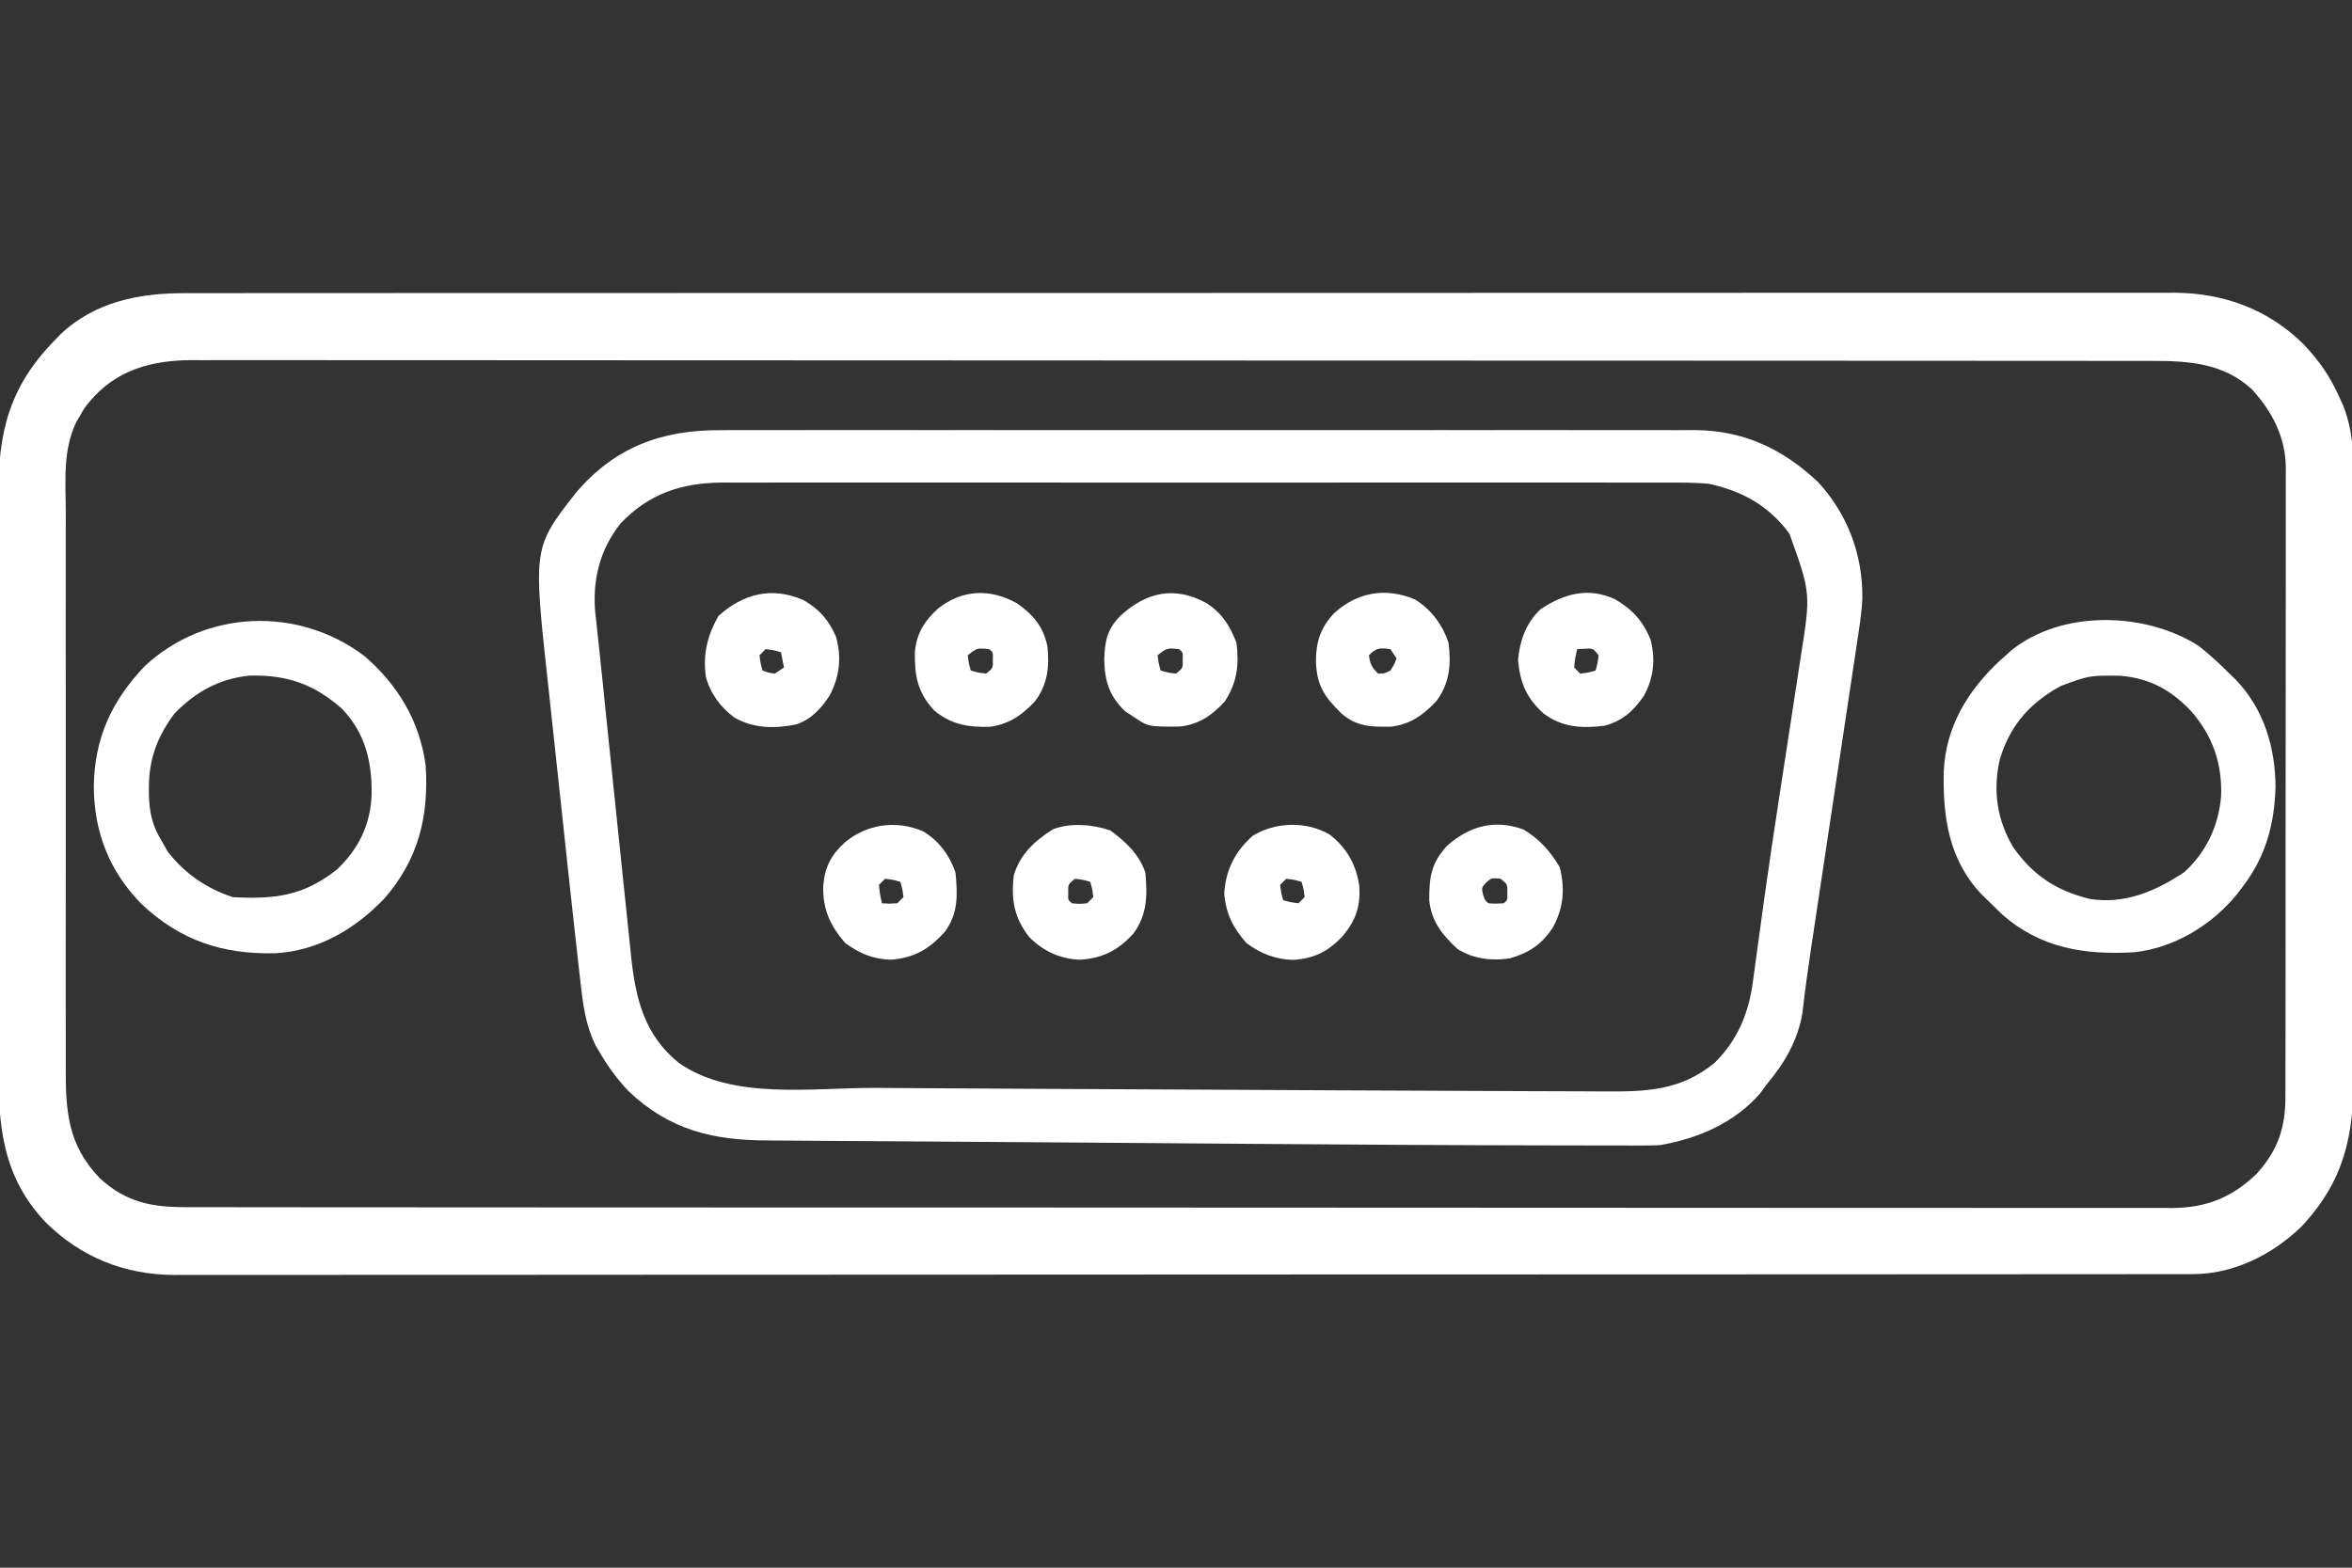 <?xml version="1.0" encoding="UTF-8"?>
<svg version="1.1" xmlns="http://www.w3.org/2000/svg" width="768" height="512">
<rect width="100%" height="100%" fill="#333333" stroke="none"/>
<path d="M0 0 C1.139 -0.003 2.278 -0.006 3.452 -0.01 C7.267 -0.018 11.082 -0.012 14.897 -0.006 C17.661 -0.008 20.424 -0.013 23.188 -0.018 C29.196 -0.027 35.204 -0.028 41.211 -0.024 C50.145 -0.019 59.079 -0.025 68.013 -0.033 C84.898 -0.049 101.783 -0.05 118.668 -0.048 C131.706 -0.046 144.744 -0.048 157.783 -0.052 C159.656 -0.053 161.53 -0.053 163.403 -0.054 C166.226 -0.055 169.049 -0.056 171.872 -0.057 C198.118 -0.065 224.364 -0.069 250.61 -0.065 C251.6 -0.065 252.589 -0.065 253.608 -0.065 C258.623 -0.064 263.637 -0.063 268.652 -0.062 C270.145 -0.062 270.145 -0.062 271.669 -0.062 C273.683 -0.061 275.697 -0.061 277.711 -0.061 C309.05 -0.055 340.389 -0.063 371.729 -0.082 C406.941 -0.102 442.153 -0.113 477.365 -0.109 C481.119 -0.109 484.874 -0.108 488.628 -0.108 C489.553 -0.108 490.477 -0.108 491.43 -0.108 C505.385 -0.107 519.34 -0.113 533.295 -0.124 C549.165 -0.136 565.036 -0.137 580.906 -0.125 C589.787 -0.118 598.667 -0.12 607.547 -0.134 C613.481 -0.142 619.415 -0.139 625.35 -0.128 C628.729 -0.121 632.108 -0.121 635.488 -0.132 C639.134 -0.142 642.781 -0.133 646.427 -0.12 C647.468 -0.128 648.508 -0.135 649.58 -0.142 C665.448 -0.026 680.007 5.318 691.339 16.504 C696.543 21.892 700.322 27.371 703.339 34.254 C703.701 35.04 704.062 35.825 704.434 36.634 C708.52 46.916 707.902 57.463 707.857 68.34 C707.862 70.567 707.87 72.794 707.878 75.021 C707.896 81.042 707.889 87.062 707.877 93.083 C707.867 99.4 707.876 105.718 707.882 112.035 C707.89 123.321 707.878 134.607 707.857 145.893 C707.839 156.102 707.842 166.312 707.861 176.521 C707.882 188.407 707.89 200.293 707.878 212.18 C707.872 218.461 707.871 224.741 707.885 231.022 C707.896 236.93 707.888 242.837 707.865 248.744 C707.86 250.904 707.861 253.065 707.87 255.225 C707.944 275.123 704.833 289.955 690.746 304.934 C681.318 314.025 668.709 320.374 655.417 320.382 C654.444 320.385 653.471 320.388 652.469 320.391 C651.406 320.389 650.343 320.388 649.247 320.386 C647.54 320.389 647.54 320.389 645.797 320.392 C642.628 320.397 639.458 320.397 636.288 320.395 C632.844 320.395 629.399 320.4 625.954 320.404 C619.117 320.412 612.28 320.414 605.444 320.414 C597.256 320.415 589.069 320.422 580.881 320.429 C561.091 320.445 541.301 320.451 521.512 320.455 C512.15 320.458 502.789 320.461 493.428 320.465 C461.387 320.478 429.346 320.489 397.306 320.492 C395.294 320.492 393.282 320.492 391.271 320.493 C389.254 320.493 387.238 320.493 385.221 320.493 C381.176 320.494 377.13 320.494 373.085 320.495 C372.082 320.495 371.079 320.495 370.045 320.495 C337.521 320.499 304.996 320.515 272.472 320.538 C238.089 320.562 203.707 320.576 169.324 320.577 C165.55 320.578 161.776 320.578 158.002 320.578 C156.608 320.578 156.608 320.578 155.186 320.578 C140.228 320.579 125.271 320.59 110.313 320.605 C95.279 320.619 80.245 320.623 65.212 320.614 C56.28 320.61 47.349 320.614 38.418 320.63 C32.449 320.639 26.481 320.638 20.512 320.628 C17.113 320.623 13.714 320.624 10.315 320.635 C6.647 320.646 2.98 320.638 -0.687 320.626 C-1.734 320.634 -2.781 320.642 -3.86 320.649 C-20.147 320.534 -34.344 314.822 -45.895 303.305 C-59.992 288.321 -61.259 271.653 -61.178 252.147 C-61.184 249.93 -61.191 247.713 -61.199 245.495 C-61.218 239.506 -61.211 233.516 -61.198 227.527 C-61.188 221.24 -61.197 214.953 -61.203 208.667 C-61.211 197.437 -61.199 186.208 -61.178 174.978 C-61.161 164.821 -61.164 154.663 -61.182 144.506 C-61.204 132.677 -61.211 120.848 -61.2 109.019 C-61.193 102.77 -61.193 96.521 -61.206 90.271 C-61.217 84.394 -61.209 78.517 -61.186 72.64 C-61.181 70.491 -61.182 68.342 -61.191 66.193 C-61.269 45.331 -57.653 30.535 -42.661 15.254 C-42.118 14.687 -41.575 14.12 -41.016 13.536 C-29.669 2.734 -15.075 -0.063 0 0 Z M-31.473 35.504 C-33.165 37.568 -33.165 37.568 -34.661 40.254 C-35.162 41.101 -35.162 41.101 -35.674 41.965 C-40.216 51.173 -39.221 61.407 -39.178 71.41 C-39.184 73.562 -39.191 75.713 -39.199 77.864 C-39.218 83.686 -39.211 89.508 -39.198 95.331 C-39.188 101.435 -39.197 107.54 -39.203 113.645 C-39.211 123.896 -39.201 134.147 -39.182 144.399 C-39.16 156.234 -39.167 168.07 -39.189 179.906 C-39.208 190.083 -39.21 200.261 -39.2 210.439 C-39.193 216.511 -39.193 222.582 -39.206 228.654 C-39.217 234.364 -39.209 240.075 -39.186 245.785 C-39.181 247.875 -39.182 249.965 -39.191 252.055 C-39.248 266.757 -38.755 278.011 -28.028 289.09 C-19.288 297.08 -10.929 298.557 0.602 298.512 C1.735 298.515 2.868 298.519 4.035 298.522 C7.845 298.532 11.656 298.527 15.467 298.522 C18.221 298.525 20.974 298.53 23.728 298.536 C29.723 298.546 35.718 298.549 41.713 298.547 C50.627 298.544 59.542 298.552 68.457 298.562 C85.305 298.582 102.154 298.587 119.002 298.589 C132.012 298.59 145.022 298.594 158.033 298.6 C161.777 298.602 165.521 298.604 169.265 298.605 C170.195 298.606 171.126 298.606 172.085 298.607 C198.268 298.619 224.451 298.627 250.634 298.626 C251.621 298.626 252.608 298.626 253.625 298.626 C258.63 298.626 263.634 298.626 268.638 298.625 C270.129 298.625 270.129 298.625 271.65 298.625 C273.66 298.625 275.669 298.625 277.679 298.625 C308.951 298.624 340.222 298.639 371.494 298.666 C406.621 298.697 441.748 298.714 476.875 298.712 C480.62 298.712 484.366 298.712 488.111 298.712 C489.494 298.712 489.494 298.712 490.905 298.712 C505.749 298.712 520.593 298.725 535.437 298.742 C550.355 298.759 565.272 298.761 580.189 298.748 C589.052 298.74 597.914 298.744 606.777 298.763 C612.698 298.775 618.62 298.773 624.541 298.758 C627.914 298.751 631.287 298.751 634.66 298.765 C638.298 298.779 641.935 298.769 645.573 298.752 C646.614 298.762 647.655 298.772 648.727 298.782 C659.852 298.675 668.19 295.345 676.175 287.626 C683.172 279.96 685.646 272.462 685.6 262.197 C685.604 261.295 685.608 260.393 685.612 259.464 C685.622 256.447 685.618 253.43 685.614 250.413 C685.618 248.248 685.624 246.083 685.63 243.918 C685.643 238.039 685.644 232.161 685.641 226.283 C685.64 221.375 685.645 216.467 685.65 211.559 C685.661 199.979 685.661 188.4 685.655 176.82 C685.649 164.876 685.661 152.933 685.683 140.989 C685.7 130.733 685.706 120.476 685.703 110.219 C685.701 104.095 685.704 97.97 685.718 91.845 C685.73 86.085 685.728 80.325 685.715 74.564 C685.713 72.452 685.716 70.34 685.724 68.227 C685.734 65.34 685.726 62.453 685.714 59.566 C685.721 58.734 685.728 57.901 685.736 57.043 C685.644 47.07 681.385 38.832 674.746 31.493 C665.614 22.943 654.233 22.103 642.327 22.123 C641.21 22.121 640.092 22.119 638.94 22.117 C635.174 22.111 631.408 22.113 627.642 22.114 C624.923 22.112 622.204 22.108 619.485 22.105 C612.783 22.097 606.081 22.095 599.378 22.095 C591.351 22.094 583.324 22.087 575.296 22.08 C555.894 22.064 536.493 22.058 517.091 22.054 C507.913 22.051 498.735 22.048 489.557 22.044 C458.141 22.031 426.725 22.02 395.308 22.017 C393.336 22.017 391.364 22.016 389.392 22.016 C387.415 22.016 385.438 22.016 383.461 22.016 C379.495 22.015 375.529 22.015 371.564 22.014 C370.089 22.014 370.089 22.014 368.584 22.014 C336.697 22.01 304.809 21.994 272.922 21.971 C239.21 21.946 205.498 21.933 171.786 21.932 C168.086 21.931 164.385 21.931 160.684 21.931 C159.773 21.931 158.862 21.931 157.923 21.931 C143.259 21.93 128.594 21.919 113.93 21.904 C99.191 21.89 84.451 21.886 69.712 21.894 C60.956 21.899 52.201 21.895 43.445 21.879 C37.593 21.869 31.742 21.871 25.891 21.881 C22.558 21.886 19.226 21.885 15.894 21.874 C12.298 21.863 8.703 21.871 5.107 21.883 C4.081 21.875 3.055 21.867 1.999 21.86 C-11.295 21.955 -22.75 25.045 -31.473 35.504 Z " fill="#FFFFFF" transform="translate(60.661,95.746)"/>
<path d="M0 0 C1.417 -0.005 2.835 -0.011 4.252 -0.019 C8.111 -0.035 11.969 -0.027 15.827 -0.015 C20.002 -0.006 24.177 -0.02 28.353 -0.031 C36.517 -0.049 44.682 -0.045 52.846 -0.033 C59.484 -0.024 66.122 -0.023 72.76 -0.027 C73.707 -0.028 74.654 -0.029 75.629 -0.029 C77.553 -0.03 79.476 -0.032 81.4 -0.033 C99.413 -0.044 117.426 -0.031 135.439 -0.01 C150.879 0.008 166.319 0.005 181.759 -0.014 C199.712 -0.035 217.665 -0.043 235.617 -0.031 C237.533 -0.03 239.449 -0.029 241.365 -0.027 C242.779 -0.026 242.779 -0.026 244.221 -0.025 C250.848 -0.022 257.475 -0.028 264.102 -0.037 C272.183 -0.048 280.263 -0.045 288.344 -0.024 C292.463 -0.014 296.582 -0.009 300.701 -0.023 C304.478 -0.035 308.254 -0.028 312.031 -0.007 C314.031 -0 316.03 -0.013 318.03 -0.027 C333.85 0.109 346.662 6.119 358.105 16.914 C367.852 27.49 372.727 40.57 372.616 54.911 C372.391 59.787 371.615 64.579 370.875 69.399 C370.703 70.556 370.531 71.714 370.353 72.906 C369.784 76.715 369.206 80.521 368.629 84.328 C368.229 86.992 367.83 89.656 367.432 92.32 C366.491 98.614 365.543 104.907 364.592 111.199 C363.204 120.391 361.825 129.583 360.446 138.776 C360.241 140.145 360.036 141.513 359.831 142.881 C359.68 143.885 359.68 143.885 359.527 144.91 C358.842 149.47 358.155 154.031 357.467 158.591 C357.103 161.007 356.739 163.424 356.375 165.84 C356.204 166.975 356.033 168.111 355.856 169.28 C354.794 176.364 353.822 183.452 353.008 190.569 C351.466 199.421 347.192 206.721 341.496 213.508 C340.413 214.993 340.413 214.993 339.308 216.508 C330.953 226.212 318.922 231.387 306.496 233.508 C304.693 233.594 302.887 233.63 301.081 233.628 C300.005 233.63 298.929 233.631 297.82 233.632 C296.649 233.629 295.477 233.625 294.27 233.621 C292.406 233.621 292.406 233.621 290.505 233.62 C287.087 233.618 283.668 233.612 280.25 233.603 C277.343 233.596 274.435 233.593 271.528 233.589 C238.767 233.548 206.006 233.331 173.246 233.088 C170.908 233.07 168.57 233.053 166.232 233.036 C151.958 232.93 137.685 232.823 123.411 232.712 C107.923 232.591 92.434 232.479 76.946 232.389 C67.793 232.336 58.64 232.273 49.487 232.201 C44.372 232.162 39.257 232.127 34.142 232.105 C29.47 232.084 24.798 232.05 20.127 232.005 C18.461 231.992 16.796 231.983 15.131 231.98 C-2.719 231.941 -16.948 228.516 -30.219 215.918 C-33.869 212.069 -36.826 208.084 -39.504 203.508 C-40.214 202.309 -40.214 202.309 -40.938 201.086 C-44.322 194.298 -45.159 187.575 -45.976 180.111 C-46.102 179.012 -46.228 177.912 -46.358 176.779 C-46.748 173.356 -47.127 169.932 -47.504 166.508 C-47.733 164.465 -47.962 162.423 -48.191 160.38 C-48.876 154.226 -49.542 148.071 -50.203 141.914 C-50.322 140.811 -50.441 139.708 -50.563 138.571 C-51.187 132.755 -51.81 126.939 -52.43 121.122 C-52.938 116.364 -53.452 111.607 -53.969 106.851 C-54.603 101.026 -55.228 95.201 -55.847 89.374 C-56.081 87.183 -56.318 84.992 -56.559 82.802 C-61.428 38.347 -61.428 38.347 -47.504 20.508 C-34.742 5.478 -19.401 -0.134 0 0 Z M-32.903 30.5 C-39.686 39.004 -42.173 49.242 -41.098 59.948 C-40.995 60.818 -40.893 61.688 -40.787 62.585 C-40.689 63.53 -40.59 64.475 -40.489 65.449 C-40.278 67.454 -40.062 69.458 -39.84 71.462 C-39.51 74.454 -39.203 77.447 -38.904 80.443 C-38.277 86.721 -37.627 92.998 -36.973 99.274 C-36.856 100.399 -36.739 101.525 -36.618 102.685 C-36.002 108.617 -35.383 114.548 -34.763 120.479 C-34.127 126.571 -33.497 132.663 -32.867 138.756 C-32.378 143.483 -31.885 148.21 -31.39 152.937 C-31.156 155.183 -30.923 157.43 -30.692 159.677 C-30.369 162.813 -30.04 165.948 -29.709 169.083 C-29.57 170.45 -29.57 170.45 -29.429 171.845 C-27.955 185.649 -25.172 197.395 -13.942 206.57 C3.505 218.946 29.922 214.704 50.397 214.811 C54.518 214.834 58.639 214.861 62.76 214.888 C72.565 214.95 82.369 215.004 92.174 215.056 C95.852 215.075 99.53 215.095 103.208 215.116 C123.698 215.227 144.189 215.329 164.679 215.421 C176.692 215.475 188.704 215.535 200.716 215.602 C214.661 215.68 228.606 215.745 242.551 215.783 C249.186 215.801 255.82 215.826 262.455 215.867 C268.602 215.905 274.749 215.924 280.896 215.927 C283.112 215.931 285.329 215.943 287.546 215.961 C301.578 216.075 313.219 215.914 324.492 206.496 C331.947 199.099 335.595 190.152 336.898 179.918 C337.017 179.057 337.135 178.197 337.258 177.31 C337.519 175.409 337.776 173.507 338.029 171.605 C338.747 166.213 339.497 160.825 340.246 155.438 C340.413 154.233 340.579 153.029 340.751 151.788 C342.159 141.711 343.67 131.652 345.207 121.594 C345.621 118.89 346.033 116.186 346.445 113.482 C348.677 98.845 348.677 98.845 349.766 91.814 C350.433 87.508 351.092 83.201 351.745 78.893 C351.989 77.295 352.236 75.697 352.487 74.1 C355.786 53.241 355.786 53.241 348.801 33.809 C342.039 24.651 333.498 19.914 322.496 17.508 C317.913 17.094 313.356 17.102 308.757 17.127 C307.386 17.124 306.015 17.119 304.644 17.113 C300.9 17.1 297.157 17.106 293.413 17.116 C289.367 17.123 285.321 17.112 281.274 17.104 C273.357 17.091 265.439 17.093 257.522 17.102 C251.085 17.109 244.649 17.11 238.212 17.106 C237.295 17.106 236.378 17.106 235.433 17.105 C233.569 17.104 231.706 17.103 229.842 17.102 C212.382 17.094 194.922 17.103 177.461 17.12 C162.49 17.133 147.518 17.131 132.547 17.117 C115.147 17.101 97.748 17.094 80.349 17.104 C78.493 17.105 76.636 17.106 74.78 17.106 C73.41 17.107 73.41 17.107 72.012 17.108 C65.585 17.11 59.159 17.106 52.733 17.099 C44.897 17.091 37.062 17.093 29.227 17.109 C25.232 17.117 21.237 17.12 17.242 17.11 C13.58 17.101 9.919 17.106 6.257 17.122 C4.315 17.127 2.372 17.117 0.43 17.107 C-12.91 17.196 -23.597 20.684 -32.903 30.5 Z " fill="#FFFFFF" transform="translate(235.504,140.492)"/>
<path d="M0 0 C10.988 9.457 18.105 21.305 20.047 35.773 C21.106 52.421 17.691 66.357 6.672 79.086 C-2.913 89.183 -15.013 96.346 -29.215 97.109 C-46.427 97.458 -59.99 92.966 -72.66 81.102 C-83.169 70.432 -88.189 57.781 -88.328 42.773 C-88.145 26.937 -82.529 14.695 -71.656 3.285 C-51.787 -15.177 -21.571 -16.264 0 0 Z M-61.953 18.773 C-67.606 26.358 -70.349 33.665 -70.328 43.086 C-70.327 43.839 -70.325 44.591 -70.323 45.366 C-70.193 51.256 -69.135 55.746 -65.953 60.773 C-65.376 61.805 -64.798 62.836 -64.203 63.898 C-58.521 71.159 -51.663 75.87 -42.953 78.773 C-29.418 79.51 -19.94 78.457 -8.953 69.773 C-1.884 63.097 2.045 55.049 2.39 45.342 C2.554 34.697 0.362 25.258 -7.23 17.297 C-16.385 9.201 -25.274 6.106 -37.461 6.434 C-47.308 7.392 -55.07 11.734 -61.953 18.773 Z " fill="#FFFFFF" transform="translate(118.953,214.227)"/>
<path d="M0 0 C3.554 2.795 6.799 5.81 10 9 C10.651 9.628 11.302 10.256 11.973 10.902 C21.136 20.428 24.936 32.91 25.027 45.887 C24.701 58.412 21.749 69.028 14 79 C13.475 79.688 12.951 80.377 12.41 81.086 C4.19 91.182 -7.961 98.512 -21 100 C-37.236 100.913 -51.545 98.783 -64.188 87.688 C-65.81 86.144 -67.415 84.582 -69 83 C-69.663 82.349 -70.325 81.698 -71.008 81.027 C-81.671 69.787 -83.615 55.819 -83.309 40.992 C-82.647 26.424 -75.612 14.762 -65.168 4.93 C-64.453 4.293 -63.737 3.656 -63 3 C-62.46 2.508 -61.92 2.015 -61.363 1.508 C-44.774 -11.947 -17.379 -11.206 0 0 Z M-45 13 C-45.736 13.414 -46.472 13.828 -47.23 14.254 C-56.358 19.865 -61.884 26.731 -65 37 C-67.323 47.108 -65.944 56.838 -60.594 65.734 C-54.114 74.946 -46.528 79.886 -35.621 82.59 C-24.223 84.405 -14.114 80.076 -4.812 73.875 C2.399 67.362 6.404 58.717 7.246 49.227 C7.7 38.535 4.547 29.296 -2.562 21.227 C-9.05 14.363 -16.084 10.483 -25.684 9.699 C-35.747 9.588 -35.747 9.588 -45 13 Z " fill="#FFFFFF" transform="translate(718,211)"/>
<path d="M0 0 C5.287 3.629 8.686 7.671 10 14 C10.71 20.847 10.139 26.36 6 32 C1.744 36.539 -2.507 39.537 -8.797 40.371 C-16.043 40.534 -21.299 39.675 -27 35 C-32.383 29.101 -33.367 23.828 -33.273 16.074 C-32.717 9.818 -30.152 5.794 -25.562 1.625 C-17.734 -4.453 -8.72 -4.863 0 0 Z M-16 17 C-15.68 19.603 -15.68 19.603 -15 22 C-12.603 22.68 -12.603 22.68 -10 23 C-7.732 21.167 -7.732 21.167 -7.812 18.438 C-7.73 16.053 -7.73 16.053 -9 15 C-12.961 14.609 -12.961 14.609 -16 17 Z " fill="#FFFFFF" transform="translate(332,197)"/>
<path d="M0 0 C5.239 2.937 8.37 6.558 10.75 12.062 C12.611 18.799 11.918 24.853 8.75 31.062 C5.992 35.353 2.8 38.874 -2.137 40.625 C-9.2 42.087 -16.248 42.04 -22.566 38.336 C-27.006 34.978 -30.365 30.483 -31.77 25.055 C-32.783 17.734 -31.265 11.689 -27.688 5.25 C-19.475 -2.12 -10.228 -4.395 0 0 Z M-12.25 16.062 C-12.91 16.723 -13.57 17.383 -14.25 18.062 C-13.93 20.665 -13.93 20.665 -13.25 23.062 C-11.403 23.754 -11.403 23.754 -9.25 24.062 C-8.26 23.402 -7.27 22.742 -6.25 22.062 C-6.58 20.413 -6.91 18.762 -7.25 17.062 C-9.647 16.383 -9.647 16.383 -12.25 16.062 Z " fill="#FFFFFF" transform="translate(262.25,195.938)"/>
<path d="M0 0 C5.005 3.628 9.519 7.869 11.5 13.812 C12.171 21.234 12.138 27.719 7.5 33.812 C2.541 39.191 -2.403 41.747 -9.75 42.25 C-16.219 42.065 -21.908 39.462 -26.43 34.84 C-31.372 28.514 -32.339 22.767 -31.5 14.812 C-29.454 7.812 -24.709 3.459 -18.68 -0.332 C-12.995 -2.563 -5.671 -1.924 0 0 Z M-11.5 15.812 C-13.768 17.645 -13.768 17.645 -13.688 20.375 C-13.77 22.759 -13.77 22.759 -12.5 23.812 C-10.042 24.063 -10.042 24.063 -7.5 23.812 C-6.84 23.152 -6.18 22.492 -5.5 21.812 C-5.82 19.21 -5.82 19.21 -6.5 16.812 C-8.897 16.133 -8.897 16.133 -11.5 15.812 Z " fill="#FFFFFF" transform="translate(362.5,271.188)"/>
<path d="M0 0 C5.263 3.291 9 8.314 10.887 14.18 C11.795 21.242 11.219 27.39 6.887 33.18 C2.61 37.731 -1.643 40.773 -7.98 41.516 C-14.368 41.599 -19.195 41.509 -24.113 37.18 C-29.789 31.607 -32.209 27.932 -32.426 19.93 C-32.341 13.538 -30.865 9.107 -26.465 4.426 C-18.878 -2.449 -9.595 -4.087 0 0 Z M-15.113 18.18 C-14.746 21.114 -14.249 22.044 -12.113 24.18 C-10.056 24.166 -10.056 24.166 -8.113 23.18 C-6.829 21.196 -6.829 21.196 -6.113 19.18 C-6.773 18.19 -7.433 17.2 -8.113 16.18 C-11.571 15.747 -12.593 15.659 -15.113 18.18 Z " fill="#FFFFFF" transform="translate(462.113,195.82)"/>
<path d="M0 0 C5.185 3.093 8.818 7.137 11.855 12.344 C13.614 19.377 13.099 25.717 9.543 32.094 C5.874 37.597 1.919 40.253 -4.457 42.094 C-10.404 42.992 -16.283 42.27 -21.457 39.094 C-26.408 34.591 -30.051 30.008 -30.758 23.191 C-30.787 15.666 -30.219 11.139 -25.02 5.406 C-17.902 -1.017 -9.455 -3.487 0 0 Z M-12.207 17.344 C-13.706 19.028 -13.706 19.028 -13.207 21.219 C-12.607 23.075 -12.607 23.075 -11.457 24.094 C-8.957 24.26 -8.957 24.26 -6.457 24.094 C-5.187 23.041 -5.187 23.041 -5.27 20.656 C-5.189 17.926 -5.189 17.926 -7.457 16.094 C-10.409 15.803 -10.409 15.803 -12.207 17.344 Z " fill="#FFFFFF" transform="translate(497.457,270.906)"/>
<path d="M0 0 C5.643 3.243 9.261 7.247 11.688 13.312 C13.283 19.818 12.673 25.628 9.496 31.523 C6.141 36.441 2.505 39.756 -3.312 41.312 C-10.691 42.267 -17.257 41.908 -23.312 37.312 C-28.876 32.295 -30.943 27.373 -31.625 19.875 C-31.068 13.521 -29.008 7.767 -24.312 3.312 C-16.57 -1.83 -8.739 -4.001 0 0 Z M-12.312 16.312 C-12.991 19.213 -12.991 19.213 -13.312 22.312 C-12.652 22.973 -11.992 23.633 -11.312 24.312 C-8.71 23.992 -8.71 23.992 -6.312 23.312 C-5.633 20.915 -5.633 20.915 -5.312 18.312 C-7.151 16.025 -7.151 16.025 -9.938 16.188 C-11.113 16.249 -11.113 16.249 -12.312 16.312 Z " fill="#FFFFFF" transform="translate(527.312,195.688)"/>
<path d="M0 0 C5.645 4.461 8.597 9.776 9.617 16.875 C9.977 23.676 8.434 28.004 4.062 33.258 C-0.763 38.222 -5.131 40.439 -12.062 40.883 C-17.896 40.661 -22.577 38.873 -27.25 35.383 C-31.635 30.384 -33.991 25.75 -34.5 19.133 C-33.987 11.445 -31.006 5.538 -25.25 0.383 C-17.836 -4.214 -7.582 -4.518 0 0 Z M-14.25 14.383 C-14.91 15.043 -15.57 15.703 -16.25 16.383 C-15.93 18.986 -15.93 18.986 -15.25 21.383 C-12.853 22.062 -12.853 22.062 -10.25 22.383 C-9.59 21.723 -8.93 21.063 -8.25 20.383 C-8.57 17.78 -8.57 17.78 -9.25 15.383 C-11.647 14.703 -11.647 14.703 -14.25 14.383 Z " fill="#FFFFFF" transform="translate(434.25,272.617)"/>
<path d="M0 0 C5.143 2.996 8.76 7.906 10.625 13.5 C11.314 20.695 11.575 26.895 7.113 32.852 C2.033 38.479 -2.945 41.425 -10.625 41.938 C-16.27 41.766 -20.85 39.836 -25.375 36.5 C-30.34 30.762 -32.725 25.478 -32.578 17.902 C-32.056 11.722 -30.088 7.815 -25.5 3.625 C-18.391 -2.369 -8.632 -3.759 0 0 Z M-12.375 15.5 C-13.035 16.16 -13.695 16.82 -14.375 17.5 C-14.053 20.599 -14.053 20.599 -13.375 23.5 C-10.959 23.667 -10.959 23.667 -8.375 23.5 C-7.715 22.84 -7.055 22.18 -6.375 21.5 C-6.695 18.897 -6.695 18.897 -7.375 16.5 C-9.772 15.82 -9.772 15.82 -12.375 15.5 Z " fill="#FFFFFF" transform="translate(301.375,271.5)"/>
<path d="M0 0 C5.064 3.298 7.581 7.334 9.75 12.938 C10.639 20.273 9.997 25.678 6 32 C1.84 36.624 -2.603 39.648 -8.902 40.301 C-19.109 40.34 -19.109 40.34 -24 37 C-24.866 36.443 -25.733 35.886 -26.625 35.312 C-31.786 30.287 -33.257 25.555 -33.438 18.375 C-33.208 12.34 -32.532 8.576 -28.195 4.164 C-19.718 -3.674 -10.427 -5.725 0 0 Z M-16 17 C-15.68 19.603 -15.68 19.603 -15 22 C-12.603 22.68 -12.603 22.68 -10 23 C-7.732 21.167 -7.732 21.167 -7.812 18.438 C-7.73 16.053 -7.73 16.053 -9 15 C-12.961 14.609 -12.961 14.609 -16 17 Z " fill="#FFFFFF" transform="translate(394,197)"/>
</svg>

